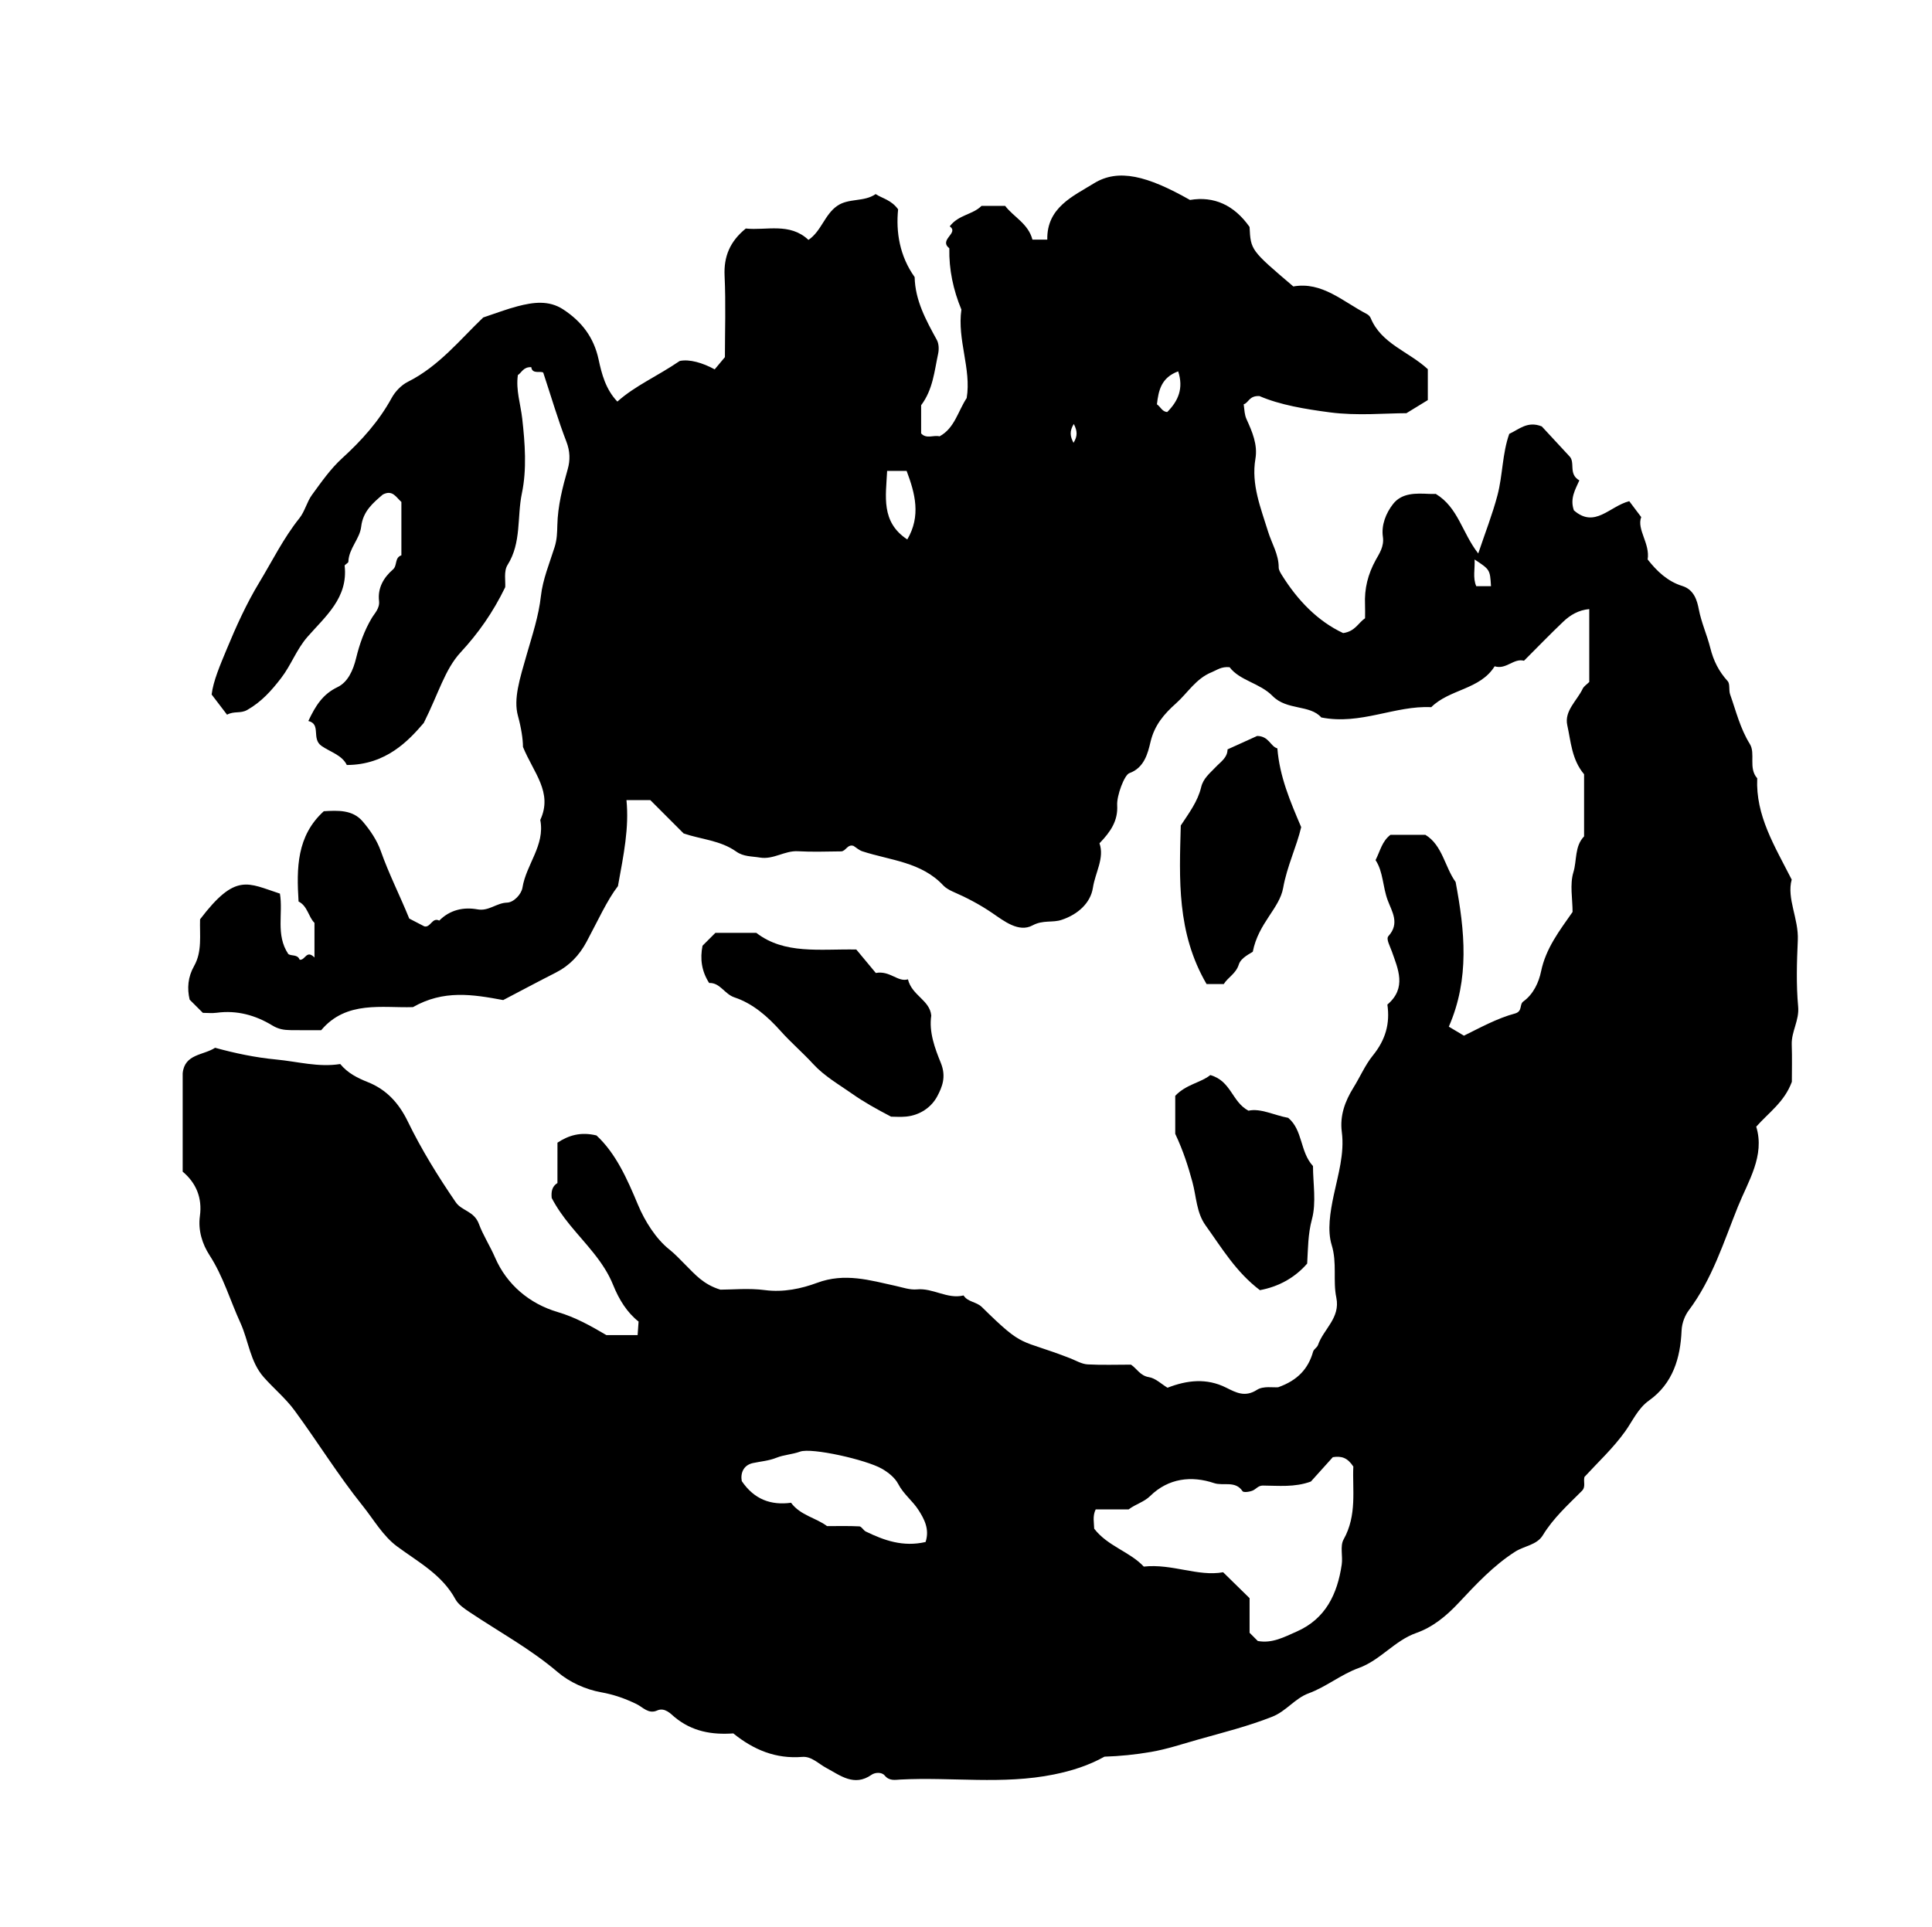 <?xml version="1.0" encoding="iso-8859-1"?>
<!-- Generator: Adobe Illustrator 16.0.0, SVG Export Plug-In . SVG Version: 6.00 Build 0)  -->
<!DOCTYPE svg PUBLIC "-//W3C//DTD SVG 1.1//EN" "http://www.w3.org/Graphics/SVG/1.1/DTD/svg11.dtd">
<svg version="1.1" id="Layer_1" xmlns="http://www.w3.org/2000/svg" xmlns:xlink="http://www.w3.org/1999/xlink" x="0px" y="0px"
	 width="72.36px" height="72.18px" viewBox="0 0 72.36 72.18" style="enable-background:new 0 0 72.36 72.18;" xml:space="preserve"
	>
<g>
	<path style="fill-rule:evenodd;clip-rule:evenodd;fill:none;" d="M79.416,79.631c-28.8,0-57.6,0-86.399,0
		c0-28.871,0-57.743,0-86.615c28.8,0,57.6,0,86.399,0C79.416,21.888,79.416,50.76,79.416,79.631z M6.842,43.89
		c0.51,0.432,0.737,0.989,0.645,1.663c-0.074,0.539,0.092,1.054,0.36,1.467c0.518,0.8,0.772,1.7,1.157,2.549
		c0.302,0.667,0.359,1.442,0.863,2.018c0.375,0.427,0.825,0.796,1.159,1.252c0.867,1.18,1.637,2.435,2.553,3.573
		c0.413,0.515,0.755,1.126,1.285,1.519c0.798,0.592,1.687,1.058,2.188,1.981c0.111,0.203,0.342,0.356,0.545,0.492
		c1.103,0.737,2.27,1.371,3.291,2.242c0.439,0.376,1.046,0.648,1.616,0.75c0.488,0.088,0.903,0.235,1.337,0.446
		c0.223,0.108,0.444,0.384,0.765,0.238c0.286-0.131,0.52,0.134,0.646,0.239c0.664,0.555,1.415,0.675,2.208,0.619
		c0.769,0.621,1.597,0.96,2.585,0.88c0.346-0.028,0.607,0.26,0.904,0.417c0.512,0.272,1.037,0.71,1.688,0.253
		c0.125-0.088,0.376-0.112,0.493,0.027c0.176,0.212,0.387,0.162,0.589,0.151c1.913-0.101,3.834,0.197,5.747-0.19
		c0.677-0.137,1.297-0.334,1.896-0.667c0.579-0.019,1.156-0.076,1.744-0.178c0.61-0.105,1.175-0.298,1.76-0.463
		c0.934-0.264,1.871-0.497,2.778-0.855c0.529-0.21,0.852-0.688,1.365-0.877c0.664-0.245,1.215-0.71,1.875-0.948
		c0.812-0.292,1.34-1.025,2.156-1.313c0.626-0.221,1.129-0.639,1.588-1.129c0.651-0.694,1.303-1.397,2.117-1.917
		c0.34-0.217,0.813-0.247,1.035-0.615c0.392-0.644,0.94-1.137,1.461-1.659c0.156-0.156,0.05-0.339,0.097-0.524
		c0.508-0.554,1.073-1.073,1.529-1.712c0.276-0.389,0.475-0.856,0.89-1.152c0.896-0.638,1.175-1.597,1.219-2.616
		c0.013-0.313,0.144-0.594,0.265-0.755c0.883-1.175,1.312-2.565,1.844-3.888c0.384-0.954,1.021-1.909,0.687-2.999
		c0.483-0.543,1.057-0.927,1.334-1.68c0-0.389,0.013-0.893-0.004-1.396c-0.016-0.49,0.288-0.905,0.24-1.424
		c-0.076-0.821-0.05-1.656-0.013-2.482c0.037-0.812-0.423-1.564-0.229-2.274c-0.645-1.269-1.354-2.399-1.291-3.795
		c-0.342-0.382-0.055-0.926-0.277-1.285c-0.363-0.585-0.517-1.23-0.738-1.857c-0.057-0.159,0.004-0.391-0.092-0.497
		c-0.331-0.367-0.529-0.754-0.653-1.252c-0.12-0.48-0.332-0.937-0.429-1.443c-0.061-0.313-0.173-0.731-0.616-0.869
		c-0.548-0.168-0.952-0.55-1.299-0.995c0.096-0.603-0.415-1.119-0.241-1.587c-0.211-0.28-0.356-0.472-0.448-0.595
		c-0.741,0.19-1.288,1.031-2.073,0.344c-0.157-0.447,0.055-0.783,0.204-1.123c-0.43-0.243-0.131-0.682-0.382-0.915
		c-0.364-0.394-0.729-0.787-1.025-1.107c-0.536-0.215-0.853,0.114-1.218,0.279c-0.265,0.746-0.243,1.547-0.442,2.302
		c-0.188,0.711-0.458,1.399-0.72,2.179c-0.609-0.782-0.747-1.72-1.59-2.232c-0.04,0-0.146,0.004-0.252,0
		c-0.493-0.024-1.017-0.043-1.347,0.378c-0.268,0.341-0.446,0.794-0.382,1.229c0.055,0.365-0.14,0.635-0.268,0.869
		c-0.295,0.538-0.429,1.076-0.401,1.674c0.008,0.175,0.001,0.351,0.001,0.509c-0.26,0.174-0.365,0.488-0.82,0.555
		c-0.947-0.442-1.705-1.222-2.302-2.183c-0.052-0.083-0.112-0.183-0.112-0.275c0.001-0.494-0.263-0.9-0.399-1.346
		c-0.27-0.879-0.637-1.76-0.473-2.724c0.091-0.532-0.121-1.018-0.331-1.48c-0.08-0.177-0.077-0.332-0.108-0.564
		c0.18-0.042,0.198-0.332,0.592-0.306c0.768,0.332,1.712,0.488,2.638,0.61c1.026,0.135,2.084,0.031,2.864,0.031
		c0.408-0.25,0.652-0.399,0.802-0.491c0-0.478,0-0.831,0-1.158c-0.721-0.667-1.74-0.947-2.142-1.919
		c-0.025-0.062-0.09-0.12-0.15-0.152c-0.892-0.462-1.671-1.219-2.745-1.028c-1.596-1.36-1.596-1.36-1.639-2.229
		c-0.576-0.819-1.334-1.163-2.231-1.011c-1.603-0.907-2.685-1.187-3.601-0.621c-0.772,0.478-1.77,0.903-1.744,2.107
		c-0.212,0-0.382,0-0.556,0c-0.157-0.602-0.714-0.854-1.022-1.264c-0.336,0-0.621,0-0.885,0C36.418,8.05,35.898,8.04,35.563,8.48
		c0.363,0.255-0.427,0.494-0.015,0.823C35.531,10.102,35.696,10.865,36,11.6c-0.164,1.133,0.378,2.225,0.198,3.313
		c-0.334,0.51-0.454,1.129-1.016,1.435c-0.225-0.058-0.493,0.111-0.69-0.11c0-0.372,0-0.73,0-1.055
		c0.443-0.59,0.496-1.277,0.637-1.931c0.035-0.163,0.028-0.374-0.048-0.514c-0.407-0.742-0.813-1.479-0.832-2.356
		c-0.563-0.79-0.705-1.689-0.619-2.538c-0.261-0.357-0.588-0.405-0.842-0.571c-0.432,0.303-1.007,0.143-1.437,0.44
		c-0.474,0.327-0.597,0.952-1.079,1.276c-0.702-0.661-1.58-0.344-2.347-0.426c-0.593,0.482-0.829,1.045-0.794,1.775
		c0.049,1.038,0.012,2.08,0.012,3.043c-0.14,0.167-0.231,0.277-0.383,0.458c-0.45-0.246-0.946-0.391-1.31-0.314
		c-0.85,0.58-1.668,0.924-2.335,1.521c-0.438-0.458-0.586-1.036-0.703-1.578c-0.181-0.839-0.64-1.423-1.323-1.873
		c-0.541-0.356-1.129-0.271-1.706-0.121c-0.419,0.11-0.826,0.268-1.292,0.421c-0.866,0.826-1.66,1.828-2.824,2.411
		c-0.245,0.123-0.474,0.363-0.606,0.605c-0.477,0.871-1.126,1.594-1.849,2.253c-0.446,0.407-0.783,0.895-1.132,1.373
		c-0.195,0.266-0.27,0.622-0.474,0.878c-0.596,0.745-1.014,1.6-1.503,2.407c-0.48,0.794-0.868,1.653-1.225,2.514
		c-0.241,0.583-0.498,1.175-0.559,1.683c0.229,0.301,0.4,0.524,0.577,0.756c0.271-0.147,0.5-0.031,0.757-0.178
		c0.532-0.304,0.905-0.721,1.269-1.194c0.375-0.489,0.575-1.074,0.987-1.544c0.67-0.767,1.526-1.461,1.392-2.662
		c-0.005-0.044,0.137-0.1,0.139-0.152c0.017-0.495,0.428-0.852,0.48-1.312c0.067-0.585,0.453-0.897,0.809-1.204
		c0.366-0.191,0.494,0.096,0.697,0.277c0,0.655,0,1.329,0,1.998c-0.264,0.092-0.144,0.383-0.316,0.531
		c-0.353,0.306-0.578,0.696-0.521,1.181c0.032,0.277-0.172,0.469-0.274,0.641c-0.28,0.473-0.457,0.976-0.582,1.489
		c-0.113,0.467-0.311,0.91-0.701,1.097c-0.549,0.264-0.816,0.687-1.091,1.268c0.494,0.119,0.101,0.664,0.497,0.936
		c0.336,0.231,0.766,0.343,0.944,0.712c1.473-0.002,2.322-0.921,2.882-1.575c0.563-1.124,0.79-2.004,1.381-2.645
		c0.663-0.718,1.209-1.491,1.67-2.44c0.018-0.217-0.062-0.597,0.087-0.833c0.527-0.835,0.352-1.799,0.538-2.688
		c0.188-0.896,0.117-1.872,0.012-2.795c-0.061-0.542-0.243-1.072-0.162-1.631c0.145-0.091,0.2-0.308,0.502-0.296
		c0.033,0.283,0.373,0.125,0.45,0.209c0.311,0.941,0.555,1.777,0.867,2.586c0.137,0.355,0.143,0.692,0.05,1.019
		c-0.197,0.692-0.374,1.381-0.391,2.108c-0.006,0.267-0.01,0.528-0.101,0.815c-0.19,0.604-0.445,1.213-0.514,1.835
		c-0.083,0.754-0.319,1.457-0.524,2.167c-0.273,0.951-0.51,1.687-0.336,2.324c0.121,0.441,0.187,0.869,0.188,1.163
		c0.397,0.972,1.129,1.706,0.648,2.736c0.185,0.949-0.528,1.666-0.667,2.536c-0.04,0.248-0.327,0.553-0.579,0.561
		c-0.395,0.011-0.683,0.328-1.1,0.253c-0.529-0.096-1.037,0.015-1.438,0.42c-0.267-0.136-0.322,0.275-0.559,0.216
		c-0.208-0.107-0.415-0.214-0.564-0.292c-0.357-0.877-0.767-1.679-1.066-2.529c-0.142-0.404-0.401-0.788-0.683-1.115
		c-0.375-0.437-0.925-0.41-1.452-0.377c-1.019,0.927-1.022,2.136-0.945,3.382c0.339,0.169,0.367,0.575,0.596,0.8
		c0,0.401,0,0.787,0,1.296c-0.307-0.304-0.34,0.116-0.555,0.085c-0.079-0.215-0.312-0.126-0.427-0.216
		c-0.478-0.717-0.186-1.52-0.312-2.261c-1.208-0.392-1.654-0.795-2.991,0.963c-0.019,0.592,0.085,1.202-0.223,1.748
		c-0.235,0.417-0.266,0.839-0.167,1.262c0.178,0.178,0.331,0.33,0.495,0.494c0.167,0,0.349,0.021,0.524-0.004
		c0.751-0.103,1.45,0.094,2.07,0.472c0.24,0.146,0.445,0.175,0.686,0.179c0.356,0.006,0.712,0.002,1.152,0.002
		c0.944-1.123,2.293-0.825,3.437-0.864c1.151-0.653,2.23-0.477,3.379-0.264c0.611-0.319,1.289-0.682,1.973-1.03
		c0.512-0.261,0.876-0.644,1.149-1.152c0.412-0.768,0.772-1.566,1.176-2.087c0.217-1.191,0.422-2.186,0.319-3.222
		c0.318,0,0.56,0,0.893,0c0.391,0.392,0.82,0.821,1.248,1.249c0.647,0.223,1.376,0.256,1.97,0.679
		c0.276,0.196,0.579,0.173,0.884,0.224c0.512,0.086,0.928-0.265,1.425-0.236c0.538,0.032,1.079,0.011,1.619,0.005
		c0.178-0.002,0.235-0.278,0.464-0.206c0.101,0.063,0.206,0.163,0.331,0.203c1.048,0.343,2.214,0.396,3.04,1.287
		c0.065,0.071,0.214,0.164,0.333,0.216c0.526,0.229,1.022,0.487,1.505,0.817c0.421,0.287,0.981,0.734,1.496,0.456
		c0.399-0.215,0.755-0.091,1.096-0.21c0.602-0.2,1.078-0.629,1.166-1.2c0.089-0.575,0.44-1.113,0.246-1.666
		c0.423-0.438,0.697-0.849,0.663-1.427c-0.021-0.353,0.267-1.132,0.456-1.2c0.563-0.201,0.694-0.757,0.792-1.169
		c0.15-0.637,0.517-1.053,0.953-1.443c0.441-0.395,0.747-0.934,1.347-1.173c0.188-0.075,0.346-0.214,0.662-0.184
		c0.38,0.503,1.133,0.591,1.61,1.078c0.537,0.547,1.396,0.316,1.824,0.804c1.479,0.293,2.757-0.453,4.119-0.385
		c0.69-0.683,1.825-0.652,2.374-1.531c0.436,0.134,0.713-0.314,1.099-0.208c0.5-0.499,0.975-0.992,1.47-1.463
		c0.263-0.25,0.571-0.435,0.975-0.472c0,0.974,0,1.863,0,2.73c-0.098,0.098-0.202,0.161-0.246,0.253
		c-0.214,0.451-0.696,0.832-0.577,1.368c0.136,0.613,0.163,1.282,0.629,1.836c0,0.748,0,1.537,0,2.327
		c-0.361,0.374-0.265,0.898-0.4,1.343c-0.141,0.459-0.031,0.996-0.031,1.488c-0.488,0.702-1.001,1.358-1.181,2.231
		c-0.082,0.398-0.282,0.847-0.662,1.121c-0.157,0.113-0.021,0.363-0.306,0.45c-0.674,0.178-1.348,0.552-1.92,0.833
		c-0.229-0.137-0.381-0.228-0.566-0.338c0.787-1.803,0.597-3.593,0.255-5.419c-0.402-0.552-0.492-1.38-1.133-1.767
		c-0.488,0-0.914,0-1.308,0c-0.319,0.246-0.38,0.596-0.558,0.947c0.289,0.438,0.265,0.998,0.455,1.505
		c0.158,0.424,0.461,0.866,0.026,1.343c-0.096,0.106,0.06,0.374,0.129,0.572c0.229,0.654,0.568,1.367-0.167,1.992
		c0.102,0.706-0.061,1.314-0.55,1.915c-0.275,0.339-0.476,0.801-0.723,1.199c-0.313,0.507-0.513,1.046-0.434,1.657
		c0.106,0.813-0.141,1.606-0.302,2.369c-0.136,0.644-0.244,1.322-0.078,1.863c0.21,0.682,0.041,1.333,0.175,1.976
		c0.157,0.762-0.48,1.177-0.687,1.774c-0.031,0.093-0.156,0.155-0.183,0.248c-0.179,0.635-0.571,1.073-1.308,1.334
		c-0.181,0.017-0.559-0.057-0.793,0.096c-0.447,0.289-0.784,0.104-1.153-0.08c-0.734-0.368-1.465-0.283-2.199,0.002
		c-0.229-0.139-0.447-0.356-0.693-0.396c-0.33-0.052-0.45-0.316-0.675-0.469c-0.54,0-1.081,0.02-1.619-0.009
		c-0.228-0.012-0.45-0.149-0.658-0.229c-1.939-0.757-1.69-0.328-3.305-1.917c-0.209-0.206-0.529-0.185-0.688-0.437
		c-0.609,0.149-1.142-0.285-1.747-0.227c-0.262,0.025-0.535-0.073-0.797-0.131c-0.957-0.209-1.905-0.502-2.944-0.114
		c-0.58,0.217-1.26,0.363-1.95,0.272c-0.601-0.08-1.221-0.017-1.669-0.017c-0.634-0.192-0.951-0.572-1.297-0.917
		c-0.203-0.202-0.397-0.415-0.62-0.592c-0.49-0.388-0.912-1.05-1.171-1.672c-0.403-0.967-0.832-1.93-1.554-2.596
		c-0.59-0.143-1.042-0.005-1.461,0.271c0,0.503,0,1.007-0.001,1.511c-0.212,0.133-0.234,0.338-0.214,0.559
		c0.19,0.366,0.424,0.693,0.688,1.018c0.581,0.713,1.262,1.367,1.613,2.242c0.22,0.548,0.521,1.032,0.953,1.371
		c-0.015,0.213-0.025,0.35-0.036,0.508c-0.419,0-0.805,0-1.168,0c-0.595-0.351-1.162-0.669-1.828-0.865
		c-1.057-0.312-1.906-1.03-2.343-2.041c-0.189-0.438-0.452-0.839-0.605-1.258c-0.178-0.486-0.645-0.488-0.867-0.813
		c-0.666-0.972-1.285-1.974-1.8-3.033c-0.329-0.676-0.792-1.188-1.498-1.469c-0.382-0.152-0.747-0.333-1.029-0.676
		c-0.813,0.131-1.597-0.093-2.395-0.169c-0.79-0.075-1.548-0.236-2.292-0.44c-0.433,0.286-1.144,0.224-1.214,0.957
		C6.842,41.431,6.842,42.654,6.842,43.89z M34.006,36.686c-0.379,0.117-0.668-0.335-1.204-0.236
		c-0.236-0.284-0.508-0.611-0.731-0.879c-1.376-0.024-2.689,0.191-3.745-0.624c-0.568,0-1.064,0-1.532,0
		c-0.178,0.178-0.331,0.33-0.482,0.482c-0.098,0.491-0.035,0.955,0.248,1.396c0.411-0.017,0.571,0.413,0.947,0.539
		c0.693,0.23,1.244,0.717,1.736,1.267c0.382,0.427,0.821,0.802,1.209,1.225c0.426,0.465,0.964,0.768,1.471,1.124
		c0.443,0.312,0.913,0.57,1.451,0.853c0.137,0,0.353,0.018,0.565-0.003c0.519-0.051,0.949-0.351,1.167-0.765
		c0.18-0.342,0.344-0.727,0.131-1.246c-0.218-0.535-0.452-1.155-0.358-1.774C34.825,37.462,34.155,37.297,34.006,36.686z
		 M45.19,36.863c0.206,0,0.422,0,0.645,0c0.159-0.259,0.455-0.385,0.565-0.738c0.081-0.257,0.459-0.42,0.521-0.472
		c0.212-1.079,1.002-1.621,1.138-2.393c0.144-0.812,0.501-1.534,0.675-2.275c-0.407-0.96-0.807-1.885-0.892-2.951
		c-0.261-0.07-0.31-0.458-0.757-0.465c-0.313,0.142-0.706,0.321-1.109,0.503c-0.003,0.314-0.261,0.468-0.449,0.668
		c-0.213,0.226-0.461,0.415-0.54,0.75c-0.127,0.533-0.456,0.968-0.763,1.434C44.171,32.916,44.066,34.937,45.19,36.863z
		 M47.188,48.33c0.671-0.125,1.289-0.443,1.771-0.996c0.033-0.565,0.027-1.1,0.178-1.658c0.171-0.633,0.04-1.348,0.04-1.995
		c-0.493-0.534-0.374-1.343-0.928-1.806c-0.533-0.098-1.033-0.368-1.489-0.268c-0.626-0.334-0.64-1.11-1.429-1.335
		c-0.338,0.281-0.9,0.343-1.313,0.777c0,0.504,0,1.031,0,1.425c0.308,0.656,0.483,1.22,0.644,1.807
		c0.147,0.542,0.148,1.144,0.491,1.621C45.758,46.746,46.292,47.652,47.188,48.33z"/>
	<path style="fill-rule:evenodd;clip-rule:evenodd;" d="M6.842,43.89c0-1.235,0-2.459,0-3.683c0.07-0.733,0.781-0.671,1.214-0.957
		c0.743,0.204,1.502,0.365,2.292,0.44c0.798,0.076,1.582,0.3,2.395,0.169c0.282,0.343,0.647,0.523,1.029,0.676
		c0.706,0.28,1.169,0.793,1.498,1.469c0.515,1.06,1.135,2.062,1.8,3.033c0.222,0.325,0.688,0.327,0.867,0.813
		c0.154,0.419,0.416,0.82,0.605,1.258c0.437,1.011,1.286,1.729,2.343,2.041c0.666,0.196,1.233,0.515,1.828,0.865
		c0.363,0,0.749,0,1.168,0c0.011-0.158,0.021-0.295,0.036-0.508c-0.432-0.339-0.732-0.823-0.953-1.371
		c-0.351-0.875-1.032-1.529-1.613-2.242c-0.264-0.324-0.497-0.651-0.688-1.017c-0.02-0.222,0.002-0.427,0.215-0.56
		c0-0.504,0-1.008,0.001-1.511c0.419-0.276,0.871-0.414,1.461-0.271c0.722,0.666,1.151,1.629,1.554,2.596
		c0.259,0.622,0.681,1.284,1.171,1.672c0.223,0.177,0.417,0.39,0.62,0.592c0.346,0.345,0.663,0.725,1.297,0.917
		c0.448,0,1.068-0.063,1.669,0.017c0.689,0.091,1.37-0.056,1.95-0.272c1.039-0.388,1.987-0.095,2.944,0.114
		c0.262,0.058,0.536,0.156,0.797,0.131c0.605-0.059,1.138,0.376,1.747,0.227c0.159,0.252,0.479,0.23,0.688,0.437
		c1.614,1.589,1.365,1.16,3.305,1.917c0.208,0.08,0.431,0.218,0.658,0.229c0.538,0.028,1.079,0.009,1.619,0.009
		c0.225,0.152,0.345,0.417,0.675,0.469c0.246,0.04,0.464,0.258,0.693,0.396c0.734-0.285,1.465-0.37,2.199-0.002
		c0.369,0.185,0.706,0.369,1.153,0.08c0.234-0.152,0.612-0.079,0.793-0.096c0.736-0.261,1.129-0.699,1.308-1.334
		c0.026-0.093,0.151-0.155,0.183-0.248c0.206-0.598,0.844-1.013,0.687-1.774c-0.134-0.643,0.035-1.294-0.175-1.976
		c-0.166-0.541-0.058-1.22,0.078-1.863c0.161-0.763,0.408-1.557,0.302-2.369c-0.079-0.611,0.12-1.15,0.434-1.657
		c0.247-0.398,0.447-0.86,0.723-1.199c0.489-0.601,0.651-1.209,0.55-1.915c0.735-0.625,0.396-1.337,0.167-1.992
		c-0.069-0.198-0.225-0.466-0.129-0.572c0.435-0.478,0.132-0.919-0.026-1.343c-0.19-0.508-0.166-1.068-0.455-1.505
		c0.178-0.351,0.238-0.701,0.558-0.947c0.394,0,0.819,0,1.308,0c0.641,0.387,0.73,1.215,1.133,1.767
		c0.342,1.827,0.532,3.617-0.255,5.419c0.186,0.11,0.338,0.201,0.566,0.338c0.572-0.281,1.246-0.655,1.92-0.833
		c0.284-0.087,0.148-0.337,0.306-0.45c0.38-0.273,0.58-0.723,0.662-1.121c0.18-0.873,0.692-1.529,1.181-2.231
		c0-0.492-0.109-1.028,0.031-1.488c0.136-0.444,0.039-0.969,0.4-1.343c0-0.79,0-1.579,0-2.327c-0.466-0.555-0.493-1.224-0.629-1.836
		c-0.119-0.536,0.363-0.917,0.577-1.368c0.044-0.092,0.148-0.155,0.246-0.253c0-0.867,0-1.757,0-2.73
		c-0.403,0.037-0.712,0.222-0.975,0.472c-0.495,0.471-0.97,0.964-1.47,1.463c-0.386-0.106-0.663,0.343-1.099,0.208
		c-0.549,0.879-1.684,0.848-2.374,1.531c-1.362-0.068-2.641,0.678-4.119,0.385c-0.429-0.488-1.287-0.256-1.824-0.804
		c-0.478-0.487-1.23-0.574-1.61-1.078c-0.316-0.03-0.475,0.109-0.662,0.184c-0.6,0.239-0.905,0.779-1.347,1.173
		c-0.437,0.39-0.803,0.806-0.953,1.443c-0.098,0.413-0.229,0.968-0.792,1.169c-0.189,0.068-0.477,0.847-0.456,1.2
		c0.034,0.579-0.24,0.99-0.663,1.427c0.194,0.552-0.157,1.09-0.246,1.666c-0.088,0.571-0.564,1-1.166,1.2
		c-0.341,0.12-0.696-0.005-1.096,0.21c-0.515,0.278-1.075-0.168-1.496-0.456c-0.482-0.33-0.979-0.588-1.505-0.817
		c-0.12-0.052-0.268-0.145-0.333-0.216c-0.826-0.892-1.992-0.944-3.04-1.287c-0.125-0.041-0.229-0.14-0.331-0.203
		c-0.229-0.073-0.286,0.204-0.464,0.206c-0.54,0.005-1.081,0.026-1.619-0.005c-0.497-0.029-0.913,0.322-1.425,0.236
		c-0.305-0.051-0.608-0.028-0.884-0.224c-0.594-0.423-1.323-0.456-1.97-0.679c-0.428-0.428-0.857-0.857-1.248-1.249
		c-0.333,0-0.575,0-0.893,0c0.103,1.037-0.102,2.031-0.319,3.222c-0.404,0.521-0.764,1.32-1.176,2.087
		c-0.273,0.508-0.638,0.892-1.149,1.152c-0.685,0.348-1.362,0.711-1.973,1.03c-1.149-0.213-2.229-0.39-3.379,0.264
		c-1.144,0.039-2.493-0.259-3.437,0.864c-0.44,0-0.796,0.004-1.152-0.002c-0.241-0.004-0.445-0.032-0.686-0.179
		c-0.621-0.378-1.319-0.574-2.07-0.472c-0.175,0.024-0.356,0.004-0.524,0.004c-0.164-0.164-0.316-0.316-0.495-0.494
		c-0.1-0.423-0.068-0.846,0.167-1.262c0.308-0.545,0.204-1.155,0.223-1.748c1.337-1.758,1.783-1.354,2.991-0.963
		c0.126,0.741-0.166,1.544,0.312,2.261c0.115,0.09,0.348,0.001,0.427,0.216c0.214,0.03,0.248-0.389,0.555-0.085
		c0-0.509,0-0.895,0-1.296c-0.229-0.225-0.257-0.631-0.596-0.8c-0.077-1.247-0.073-2.455,0.945-3.382
		c0.527-0.032,1.077-0.059,1.452,0.377c0.282,0.328,0.541,0.711,0.683,1.115c0.299,0.85,0.709,1.652,1.066,2.529
		c0.149,0.078,0.357,0.185,0.564,0.292c0.237,0.059,0.292-0.353,0.559-0.216c0.402-0.405,0.91-0.516,1.438-0.42
		c0.417,0.075,0.706-0.242,1.1-0.253c0.252-0.007,0.539-0.313,0.579-0.561c0.139-0.871,0.852-1.587,0.667-2.536
		c0.48-1.03-0.251-1.764-0.648-2.736c0-0.294-0.067-0.721-0.188-1.163c-0.174-0.637,0.063-1.373,0.336-2.324
		c0.205-0.711,0.44-1.414,0.524-2.167c0.069-0.622,0.324-1.231,0.514-1.835c0.09-0.287,0.094-0.548,0.101-0.815
		c0.017-0.727,0.194-1.416,0.391-2.108c0.093-0.327,0.087-0.664-0.05-1.019c-0.313-0.81-0.557-1.645-0.867-2.586
		c-0.078-0.085-0.417,0.074-0.45-0.209c-0.302-0.012-0.357,0.205-0.502,0.296c-0.081,0.56,0.102,1.089,0.163,1.631
		c0.104,0.924,0.176,1.899-0.012,2.795c-0.187,0.89-0.011,1.853-0.538,2.688c-0.149,0.236-0.07,0.615-0.087,0.833
		c-0.461,0.949-1.007,1.723-1.67,2.44c-0.591,0.64-0.818,1.521-1.381,2.645c-0.561,0.654-1.409,1.573-2.882,1.575
		c-0.178-0.369-0.608-0.481-0.944-0.712c-0.396-0.272-0.003-0.817-0.497-0.936c0.274-0.581,0.542-1.004,1.091-1.268
		c0.39-0.187,0.588-0.629,0.701-1.097c0.125-0.513,0.302-1.017,0.582-1.489c0.102-0.172,0.306-0.364,0.274-0.641
		c-0.056-0.484,0.168-0.875,0.521-1.181c0.172-0.148,0.052-0.439,0.316-0.531c0-0.669,0-1.343,0-1.998
		c-0.203-0.181-0.331-0.468-0.697-0.277c-0.356,0.307-0.742,0.619-0.809,1.204c-0.053,0.459-0.464,0.816-0.48,1.312
		c-0.001,0.052-0.144,0.107-0.139,0.152c0.134,1.201-0.722,1.896-1.392,2.662c-0.412,0.471-0.611,1.056-0.987,1.544
		c-0.364,0.473-0.737,0.891-1.269,1.194c-0.257,0.146-0.486,0.031-0.757,0.178c-0.177-0.232-0.347-0.456-0.577-0.756
		c0.061-0.507,0.317-1.1,0.559-1.683c0.356-0.861,0.744-1.719,1.225-2.514c0.489-0.808,0.907-1.662,1.503-2.407
		c0.205-0.256,0.279-0.612,0.474-0.878c0.35-0.478,0.686-0.966,1.132-1.373c0.723-0.659,1.373-1.382,1.849-2.253
		c0.132-0.242,0.361-0.482,0.606-0.605c1.165-0.583,1.958-1.585,2.824-2.411c0.466-0.154,0.873-0.312,1.292-0.421
		c0.577-0.15,1.165-0.235,1.706,0.121c0.683,0.449,1.142,1.034,1.323,1.873c0.116,0.542,0.265,1.12,0.703,1.578
		c0.667-0.597,1.485-0.941,2.335-1.521c0.364-0.077,0.86,0.068,1.31,0.314c0.152-0.181,0.244-0.291,0.383-0.458
		c0-0.963,0.037-2.005-0.012-3.043c-0.035-0.729,0.201-1.292,0.794-1.775c0.767,0.082,1.645-0.235,2.347,0.426
		c0.482-0.324,0.604-0.949,1.079-1.276c0.43-0.297,1.005-0.137,1.437-0.44c0.254,0.166,0.581,0.214,0.842,0.571
		c-0.086,0.849,0.056,1.749,0.619,2.538c0.019,0.877,0.425,1.614,0.832,2.356c0.076,0.14,0.083,0.352,0.048,0.514
		c-0.141,0.654-0.193,1.341-0.637,1.931c0,0.324,0,0.683,0,1.055c0.197,0.221,0.465,0.052,0.69,0.11
		c0.563-0.305,0.682-0.925,1.016-1.435c0.181-1.088-0.361-2.179-0.198-3.313c-0.304-0.735-0.469-1.498-0.452-2.296
		c-0.412-0.329,0.378-0.568,0.015-0.823c0.335-0.44,0.855-0.431,1.191-0.766c0.264,0,0.549,0,0.885,0
		c0.309,0.41,0.865,0.662,1.022,1.264c0.174,0,0.344,0,0.556,0c-0.025-1.205,0.972-1.629,1.744-2.107
		c0.916-0.566,1.998-0.287,3.601,0.621c0.897-0.152,1.655,0.192,2.231,1.011c0.043,0.87,0.043,0.87,1.639,2.229
		c1.074-0.191,1.854,0.565,2.745,1.028c0.061,0.032,0.125,0.09,0.15,0.152c0.401,0.972,1.421,1.251,2.142,1.919
		c0,0.327,0,0.68,0,1.158c-0.149,0.092-0.394,0.241-0.802,0.491c-0.78,0-1.838,0.104-2.864-0.031
		c-0.926-0.122-1.87-0.278-2.638-0.61c-0.394-0.025-0.412,0.264-0.592,0.306c0.031,0.233,0.028,0.388,0.108,0.564
		c0.21,0.462,0.422,0.948,0.331,1.48c-0.164,0.964,0.203,1.845,0.473,2.724c0.137,0.446,0.4,0.852,0.399,1.346
		c0,0.092,0.061,0.191,0.112,0.275c0.597,0.961,1.354,1.74,2.302,2.183c0.455-0.066,0.561-0.381,0.82-0.555
		c0-0.158,0.007-0.334-0.001-0.509c-0.027-0.598,0.106-1.136,0.401-1.674c0.128-0.234,0.322-0.503,0.268-0.869
		c-0.064-0.436,0.114-0.888,0.382-1.229c0.33-0.421,0.854-0.402,1.347-0.378c0.105,0.005,0.212,0,0.252,0
		c0.843,0.512,0.98,1.45,1.59,2.232c0.262-0.779,0.532-1.468,0.72-2.179c0.199-0.754,0.178-1.556,0.442-2.302
		c0.365-0.165,0.682-0.494,1.218-0.279c0.297,0.321,0.661,0.714,1.025,1.107c0.251,0.233-0.048,0.672,0.382,0.915
		c-0.149,0.339-0.361,0.676-0.204,1.123c0.785,0.687,1.332-0.154,2.073-0.344c0.092,0.123,0.237,0.315,0.448,0.595
		c-0.174,0.469,0.337,0.984,0.241,1.587c0.347,0.444,0.751,0.826,1.299,0.995c0.443,0.137,0.556,0.555,0.616,0.869
		c0.097,0.506,0.309,0.963,0.429,1.443c0.124,0.498,0.322,0.885,0.653,1.252c0.096,0.106,0.035,0.338,0.092,0.497
		c0.222,0.627,0.375,1.272,0.738,1.857c0.223,0.359-0.064,0.903,0.277,1.285c-0.063,1.396,0.646,2.526,1.291,3.795
		c-0.194,0.71,0.266,1.462,0.229,2.274c-0.037,0.826-0.063,1.661,0.013,2.482c0.048,0.519-0.256,0.934-0.24,1.424
		c0.017,0.504,0.004,1.008,0.004,1.396c-0.277,0.753-0.851,1.137-1.334,1.68c0.334,1.09-0.303,2.045-0.687,2.999
		c-0.532,1.322-0.961,2.713-1.844,3.888c-0.121,0.161-0.252,0.442-0.265,0.755c-0.044,1.02-0.323,1.979-1.219,2.616
		c-0.415,0.296-0.613,0.764-0.89,1.152c-0.456,0.639-1.021,1.158-1.529,1.712c-0.047,0.186,0.06,0.368-0.097,0.524
		c-0.521,0.522-1.069,1.016-1.461,1.659c-0.223,0.368-0.695,0.398-1.035,0.615c-0.814,0.52-1.466,1.223-2.117,1.917
		c-0.459,0.49-0.962,0.908-1.588,1.129c-0.816,0.288-1.345,1.021-2.156,1.313c-0.66,0.238-1.211,0.703-1.875,0.948
		c-0.514,0.188-0.836,0.667-1.365,0.877c-0.907,0.358-1.845,0.592-2.778,0.855c-0.585,0.165-1.149,0.357-1.76,0.463
		c-0.588,0.102-1.165,0.159-1.744,0.178c-0.6,0.333-1.22,0.53-1.896,0.667c-1.912,0.388-3.833,0.09-5.747,0.19
		c-0.202,0.011-0.414,0.061-0.589-0.151c-0.117-0.14-0.368-0.115-0.493-0.027c-0.651,0.457-1.176,0.02-1.688-0.253
		c-0.297-0.157-0.558-0.445-0.904-0.417c-0.988,0.08-1.816-0.259-2.585-0.88c-0.792,0.056-1.544-0.064-2.208-0.619
		c-0.126-0.105-0.36-0.37-0.646-0.239c-0.32,0.146-0.542-0.13-0.765-0.238c-0.434-0.211-0.849-0.358-1.337-0.446
		c-0.569-0.102-1.176-0.374-1.616-0.75c-1.021-0.871-2.188-1.505-3.291-2.242c-0.203-0.136-0.434-0.289-0.545-0.492
		c-0.501-0.924-1.39-1.39-2.188-1.981c-0.53-0.393-0.872-1.004-1.285-1.519c-0.916-1.139-1.686-2.394-2.553-3.573
		c-0.334-0.456-0.784-0.825-1.159-1.252c-0.504-0.575-0.562-1.351-0.863-2.018C8.62,48.72,8.365,47.819,7.847,47.02
		c-0.268-0.413-0.434-0.928-0.36-1.467C7.579,44.879,7.353,44.321,6.842,43.89z M47.108,61.472c0.538,0.102,0.997-0.151,1.457-0.353
		c1.084-0.476,1.525-1.407,1.687-2.509c0.046-0.313-0.069-0.691,0.069-0.939c0.515-0.918,0.324-1.881,0.366-2.733
		c-0.224-0.34-0.449-0.4-0.768-0.352c-0.254,0.281-0.538,0.598-0.822,0.913c-0.613,0.225-1.213,0.154-1.801,0.151
		c-0.166,0-0.242,0.119-0.36,0.178c-0.116,0.058-0.361,0.09-0.398,0.034c-0.27-0.409-0.719-0.188-1.066-0.304
		c-0.845-0.284-1.71-0.188-2.394,0.483c-0.229,0.226-0.531,0.296-0.806,0.501c-0.395,0-0.819,0-1.235,0
		c-0.125,0.258-0.059,0.504-0.056,0.723c0.508,0.66,1.335,0.86,1.857,1.42c1.066-0.116,2.031,0.384,2.972,0.212
		c0.38,0.372,0.688,0.673,0.991,0.971c0,0.438,0,0.868,0,1.297C46.905,61.269,47.006,61.37,47.108,61.472z M34.666,57.764
		c0.158-0.479-0.052-0.864-0.263-1.194c-0.218-0.344-0.563-0.596-0.762-0.98c-0.122-0.235-0.375-0.436-0.614-0.572
		c-0.584-0.335-2.628-0.797-3.062-0.639c-0.296,0.107-0.612,0.119-0.876,0.226c-0.301,0.121-0.591,0.138-0.889,0.202
		c-0.36,0.078-0.472,0.383-0.418,0.676c0.469,0.691,1.096,0.912,1.845,0.811c0.353,0.476,0.935,0.562,1.349,0.875
		c0.421,0,0.817-0.011,1.211,0.01c0.083,0.004,0.149,0.148,0.241,0.193C33.115,57.705,33.822,57.959,34.666,57.764z M33.226,17.64
		c-0.044,0.944-0.244,1.91,0.755,2.568c0.518-0.88,0.293-1.725-0.025-2.568C33.73,17.64,33.515,17.64,33.226,17.64z M44.127,13.911
		c-0.638,0.234-0.737,0.722-0.796,1.235c0.14,0.097,0.198,0.281,0.387,0.288C44.135,15.013,44.333,14.545,44.127,13.911z
		 M55.843,21.959c-0.038-0.621-0.038-0.621-0.615-1c0.02,0.343-0.075,0.686,0.063,1C55.483,21.959,55.624,21.959,55.843,21.959z
		 M40.217,15.882c-0.168,0.274-0.137,0.467-0.01,0.706C40.363,16.336,40.353,16.145,40.217,15.882z"/>
	<path style="fill-rule:evenodd;clip-rule:evenodd;" d="M34.006,36.686c0.149,0.611,0.818,0.776,0.873,1.357
		c-0.093,0.619,0.14,1.239,0.358,1.774c0.212,0.52,0.049,0.904-0.131,1.246c-0.218,0.414-0.648,0.714-1.167,0.765
		c-0.213,0.021-0.429,0.003-0.565,0.003c-0.538-0.282-1.008-0.541-1.451-0.853c-0.506-0.356-1.044-0.659-1.471-1.124
		c-0.388-0.423-0.827-0.798-1.209-1.225c-0.492-0.55-1.043-1.036-1.736-1.267c-0.376-0.126-0.536-0.556-0.947-0.539
		c-0.283-0.441-0.346-0.905-0.248-1.396c0.152-0.152,0.304-0.304,0.482-0.482c0.468,0,0.963,0,1.532,0
		c1.056,0.815,2.369,0.6,3.745,0.624c0.223,0.268,0.495,0.596,0.731,0.879C33.338,36.35,33.627,36.803,34.006,36.686z"/>
	<path style="fill-rule:evenodd;clip-rule:evenodd;" d="M45.19,36.863c-1.124-1.927-1.019-3.947-0.966-5.939
		c0.307-0.466,0.636-0.901,0.763-1.434c0.079-0.335,0.327-0.524,0.54-0.75c0.188-0.2,0.446-0.354,0.449-0.668
		c0.403-0.183,0.797-0.362,1.109-0.503c0.447,0.007,0.496,0.396,0.757,0.465c0.085,1.066,0.484,1.991,0.892,2.951
		c-0.174,0.742-0.531,1.464-0.675,2.275c-0.136,0.772-0.926,1.314-1.138,2.393c-0.063,0.052-0.44,0.215-0.521,0.472
		c-0.11,0.353-0.406,0.479-0.565,0.738C45.612,36.863,45.396,36.863,45.19,36.863z"/>
	<path style="fill-rule:evenodd;clip-rule:evenodd;" d="M47.188,48.33c-0.896-0.678-1.43-1.584-2.036-2.428
		c-0.343-0.478-0.344-1.079-0.491-1.621c-0.16-0.587-0.336-1.15-0.644-1.807c0-0.394,0-0.921,0-1.425
		c0.413-0.435,0.976-0.496,1.313-0.777c0.789,0.225,0.803,1.001,1.429,1.335c0.456-0.101,0.956,0.17,1.489,0.268
		c0.554,0.463,0.435,1.271,0.928,1.806c0,0.647,0.131,1.362-0.04,1.995c-0.15,0.559-0.145,1.093-0.178,1.658
		C48.477,47.887,47.859,48.205,47.188,48.33z"/>
	<path style="fill-rule:evenodd;clip-rule:evenodd;fill:none;" d="M47.108,61.472c-0.102-0.102-0.203-0.203-0.307-0.307
		c0-0.429,0-0.859,0-1.297c-0.304-0.298-0.611-0.599-0.991-0.971c-0.94,0.172-1.905-0.328-2.972-0.212
		c-0.522-0.56-1.35-0.76-1.857-1.42c-0.003-0.219-0.069-0.465,0.056-0.723c0.416,0,0.841,0,1.235,0
		c0.274-0.205,0.576-0.275,0.806-0.501c0.684-0.672,1.549-0.768,2.394-0.483c0.348,0.116,0.797-0.105,1.066,0.304
		c0.037,0.056,0.282,0.023,0.398-0.034c0.118-0.059,0.194-0.178,0.36-0.178c0.588,0.003,1.188,0.073,1.801-0.151
		c0.284-0.315,0.568-0.632,0.822-0.913c0.318-0.049,0.544,0.012,0.768,0.352c-0.042,0.853,0.148,1.815-0.366,2.733
		c-0.139,0.248-0.023,0.627-0.069,0.939c-0.161,1.102-0.603,2.033-1.687,2.509C48.105,61.32,47.646,61.573,47.108,61.472z"/>
	<path style="fill-rule:evenodd;clip-rule:evenodd;fill:none;" d="M34.666,57.764c-0.843,0.195-1.55-0.059-2.238-0.394
		c-0.091-0.045-0.158-0.189-0.241-0.193c-0.394-0.021-0.79-0.01-1.211-0.01c-0.414-0.313-0.996-0.399-1.349-0.875
		c-0.749,0.102-1.375-0.119-1.845-0.811c-0.054-0.293,0.058-0.598,0.418-0.676c0.297-0.064,0.588-0.081,0.889-0.202
		c0.264-0.106,0.58-0.118,0.876-0.226c0.434-0.158,2.478,0.304,3.062,0.639c0.239,0.137,0.493,0.337,0.614,0.572
		c0.199,0.385,0.543,0.637,0.762,0.98C34.614,56.899,34.824,57.285,34.666,57.764z"/>
	<path style="fill-rule:evenodd;clip-rule:evenodd;fill:none;" d="M33.226,17.64c0.289,0,0.504,0,0.73,0
		c0.318,0.843,0.542,1.688,0.025,2.568C32.982,19.55,33.182,18.584,33.226,17.64z"/>
	<path style="fill-rule:evenodd;clip-rule:evenodd;fill:none;" d="M44.127,13.911c0.205,0.635,0.008,1.102-0.409,1.522
		c-0.188-0.007-0.247-0.191-0.387-0.288C43.39,14.632,43.49,14.145,44.127,13.911z"/>
	<path style="fill-rule:evenodd;clip-rule:evenodd;fill:none;" d="M55.843,21.959c-0.22,0-0.36,0-0.552,0
		c-0.139-0.314-0.044-0.657-0.063-1C55.805,21.339,55.805,21.339,55.843,21.959z"/>
	<path style="fill-rule:evenodd;clip-rule:evenodd;fill:none;" d="M40.217,15.882c0.136,0.263,0.146,0.454-0.01,0.706
		C40.081,16.349,40.049,16.156,40.217,15.882z"/>
</g>
</svg>
